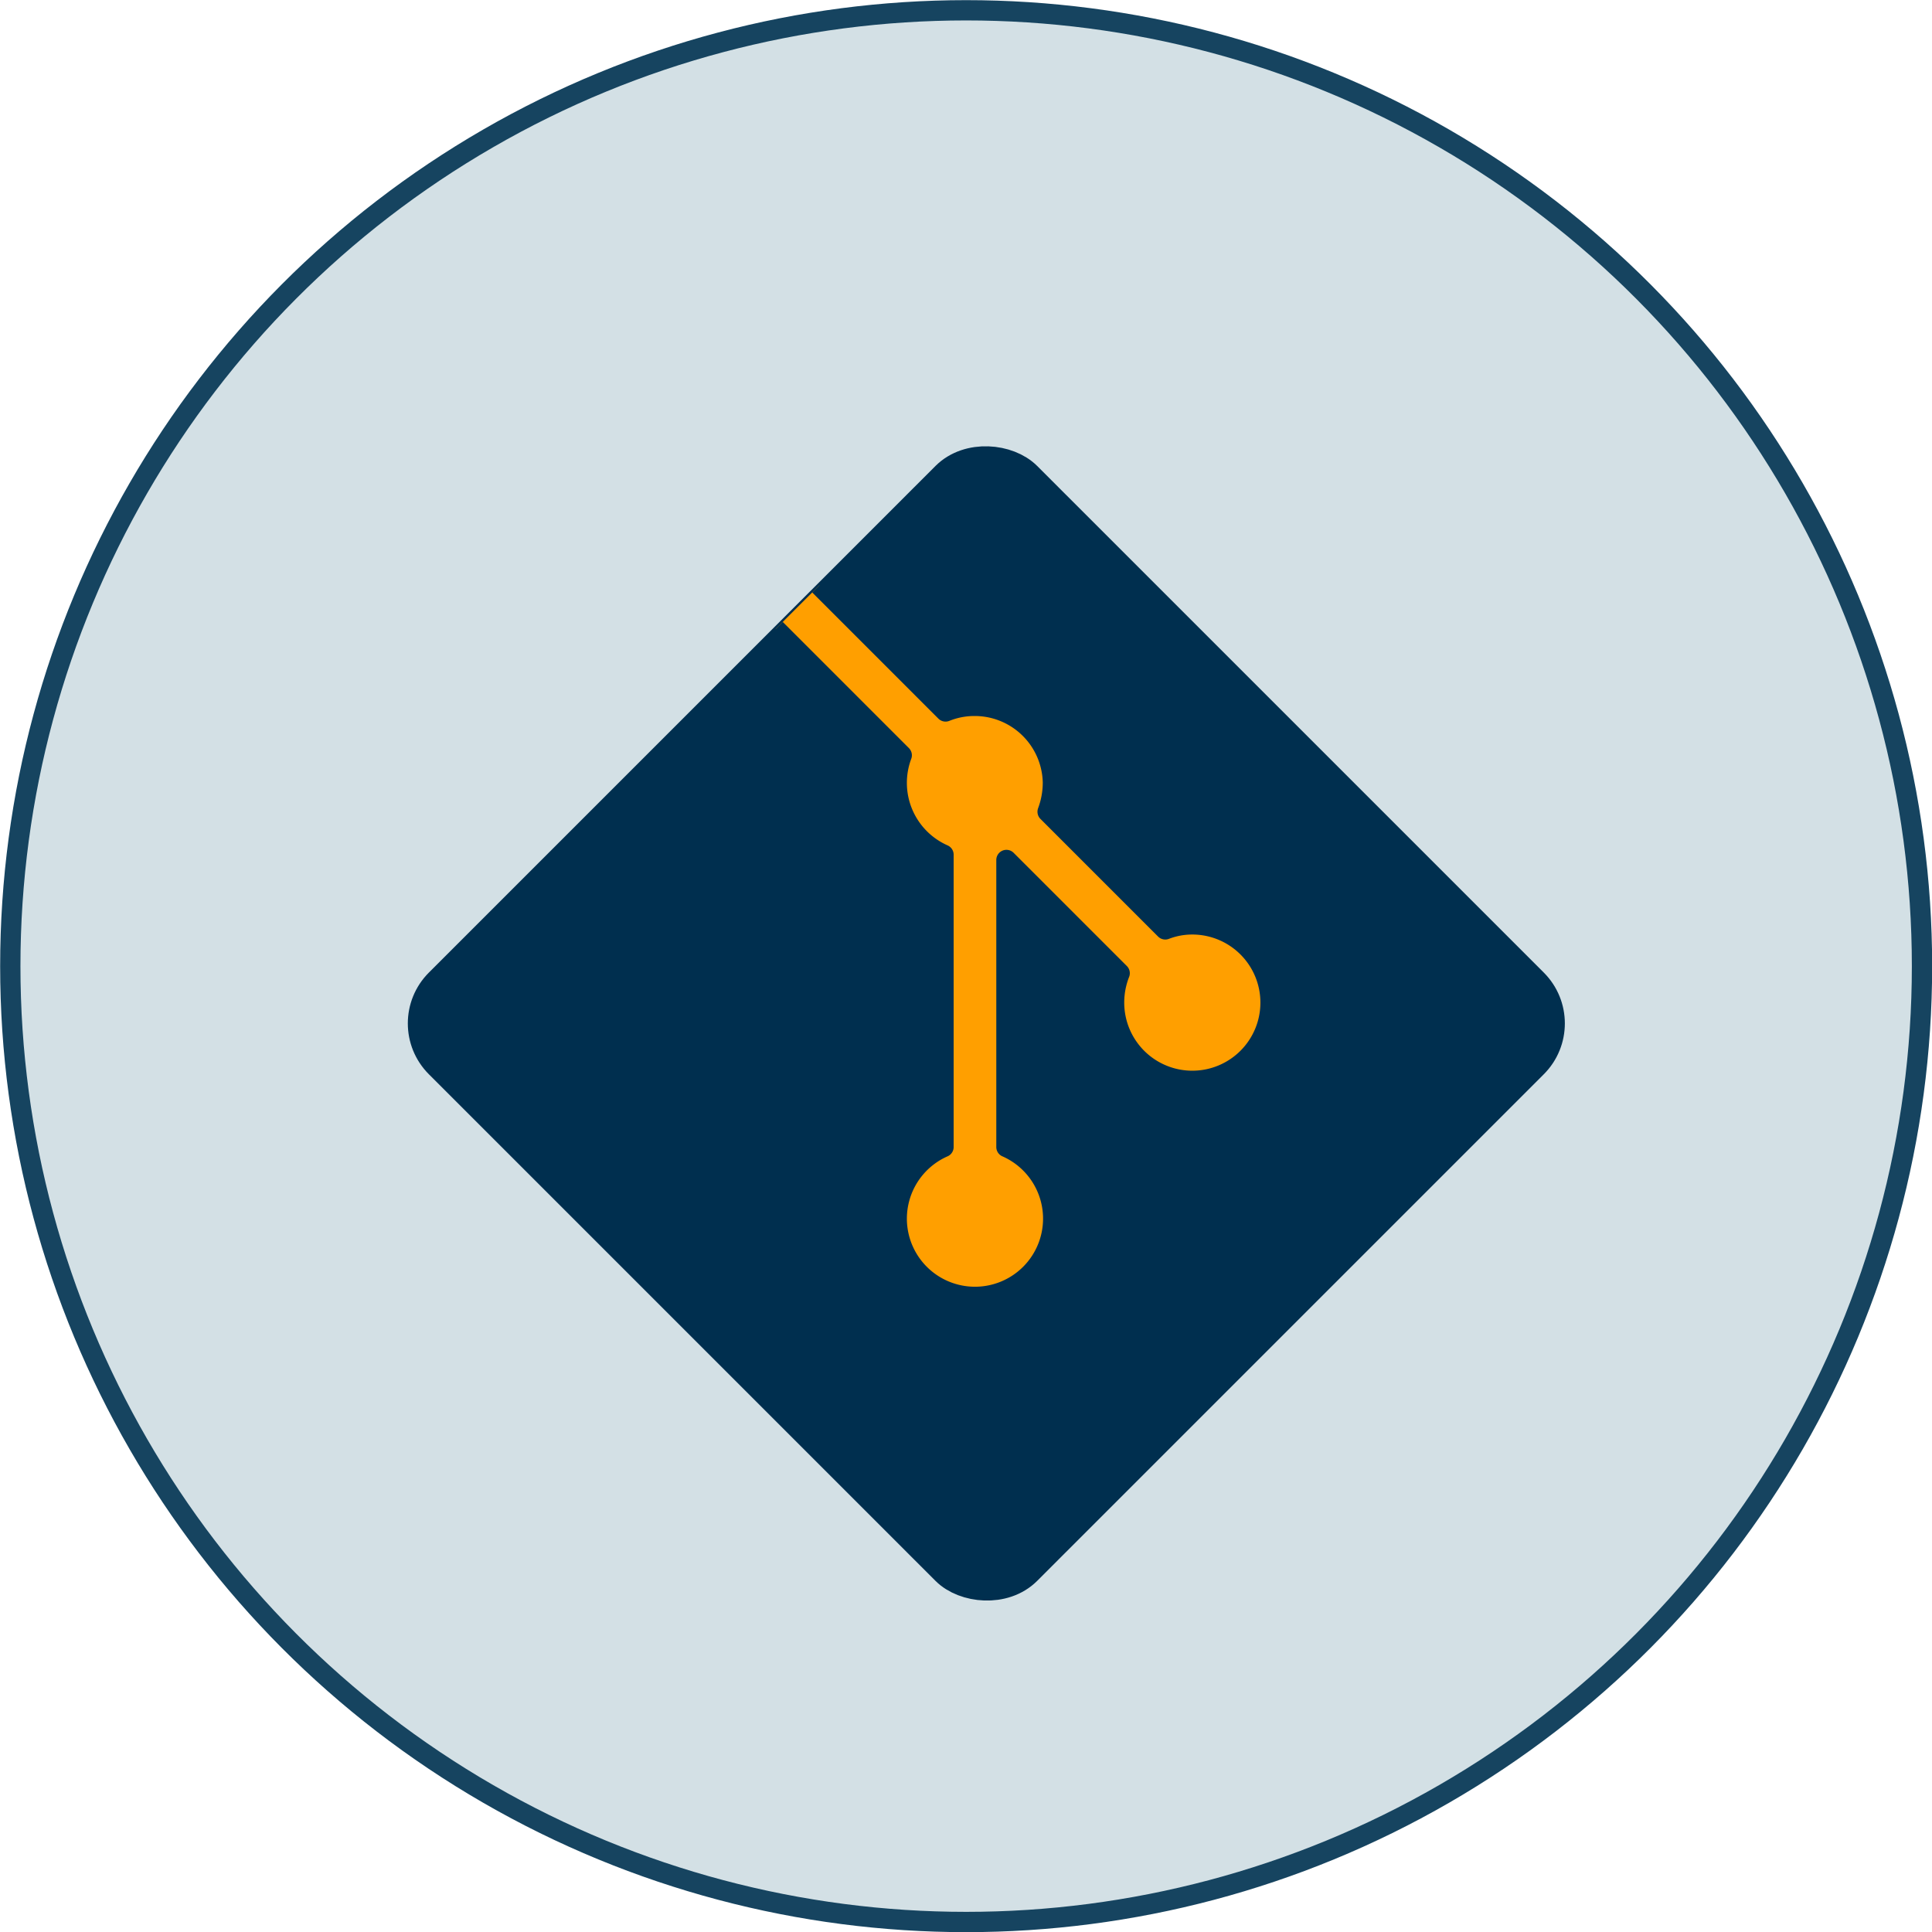 <svg xmlns="http://www.w3.org/2000/svg" viewBox="0 0 65.69 65.69">
  <g data-name="レイヤー 2">
    <g data-name="レイヤー 1">
      <circle cx="32.85" cy="32.85" r="32.5" fill="#d3e0e5"/>
      <rect x="19.6" y="20.87" width="27.86" height="27.86" rx="1.75" transform="rotate(-45 33.53 34.791)" stroke-miterlimit="10" stroke="#002f4f" fill="#002f4f" stroke-width="1.39"/>
      <path d="M26.37 21.39l4.29 4.29a2.67 2.67 0 0 0 1.42 3.38V39a2.66 2.66 0 1 0 2.14 0v-9.76l3.85 3.85a2.72 2.72 0 0 0-.19 1 2.66 2.66 0 1 0 2.66-2.66 2.55 2.55 0 0 0-.92.17l-4-4a2.84 2.84 0 0 0 .18-1 2.66 2.66 0 0 0-2.65-2.6 2.62 2.62 0 0 0-1 .19l-4.29-4.29" stroke-width=".69" fill="#ff9f00" stroke-linejoin="round" stroke="#002f4f"/>
      <circle cx="32.85" cy="32.85" r="32.5" fill="none" stroke="#164460" stroke-linecap="round" stroke-width=".69" stroke-miterlimit="10"/>
    </g>
  </g>
</svg>
